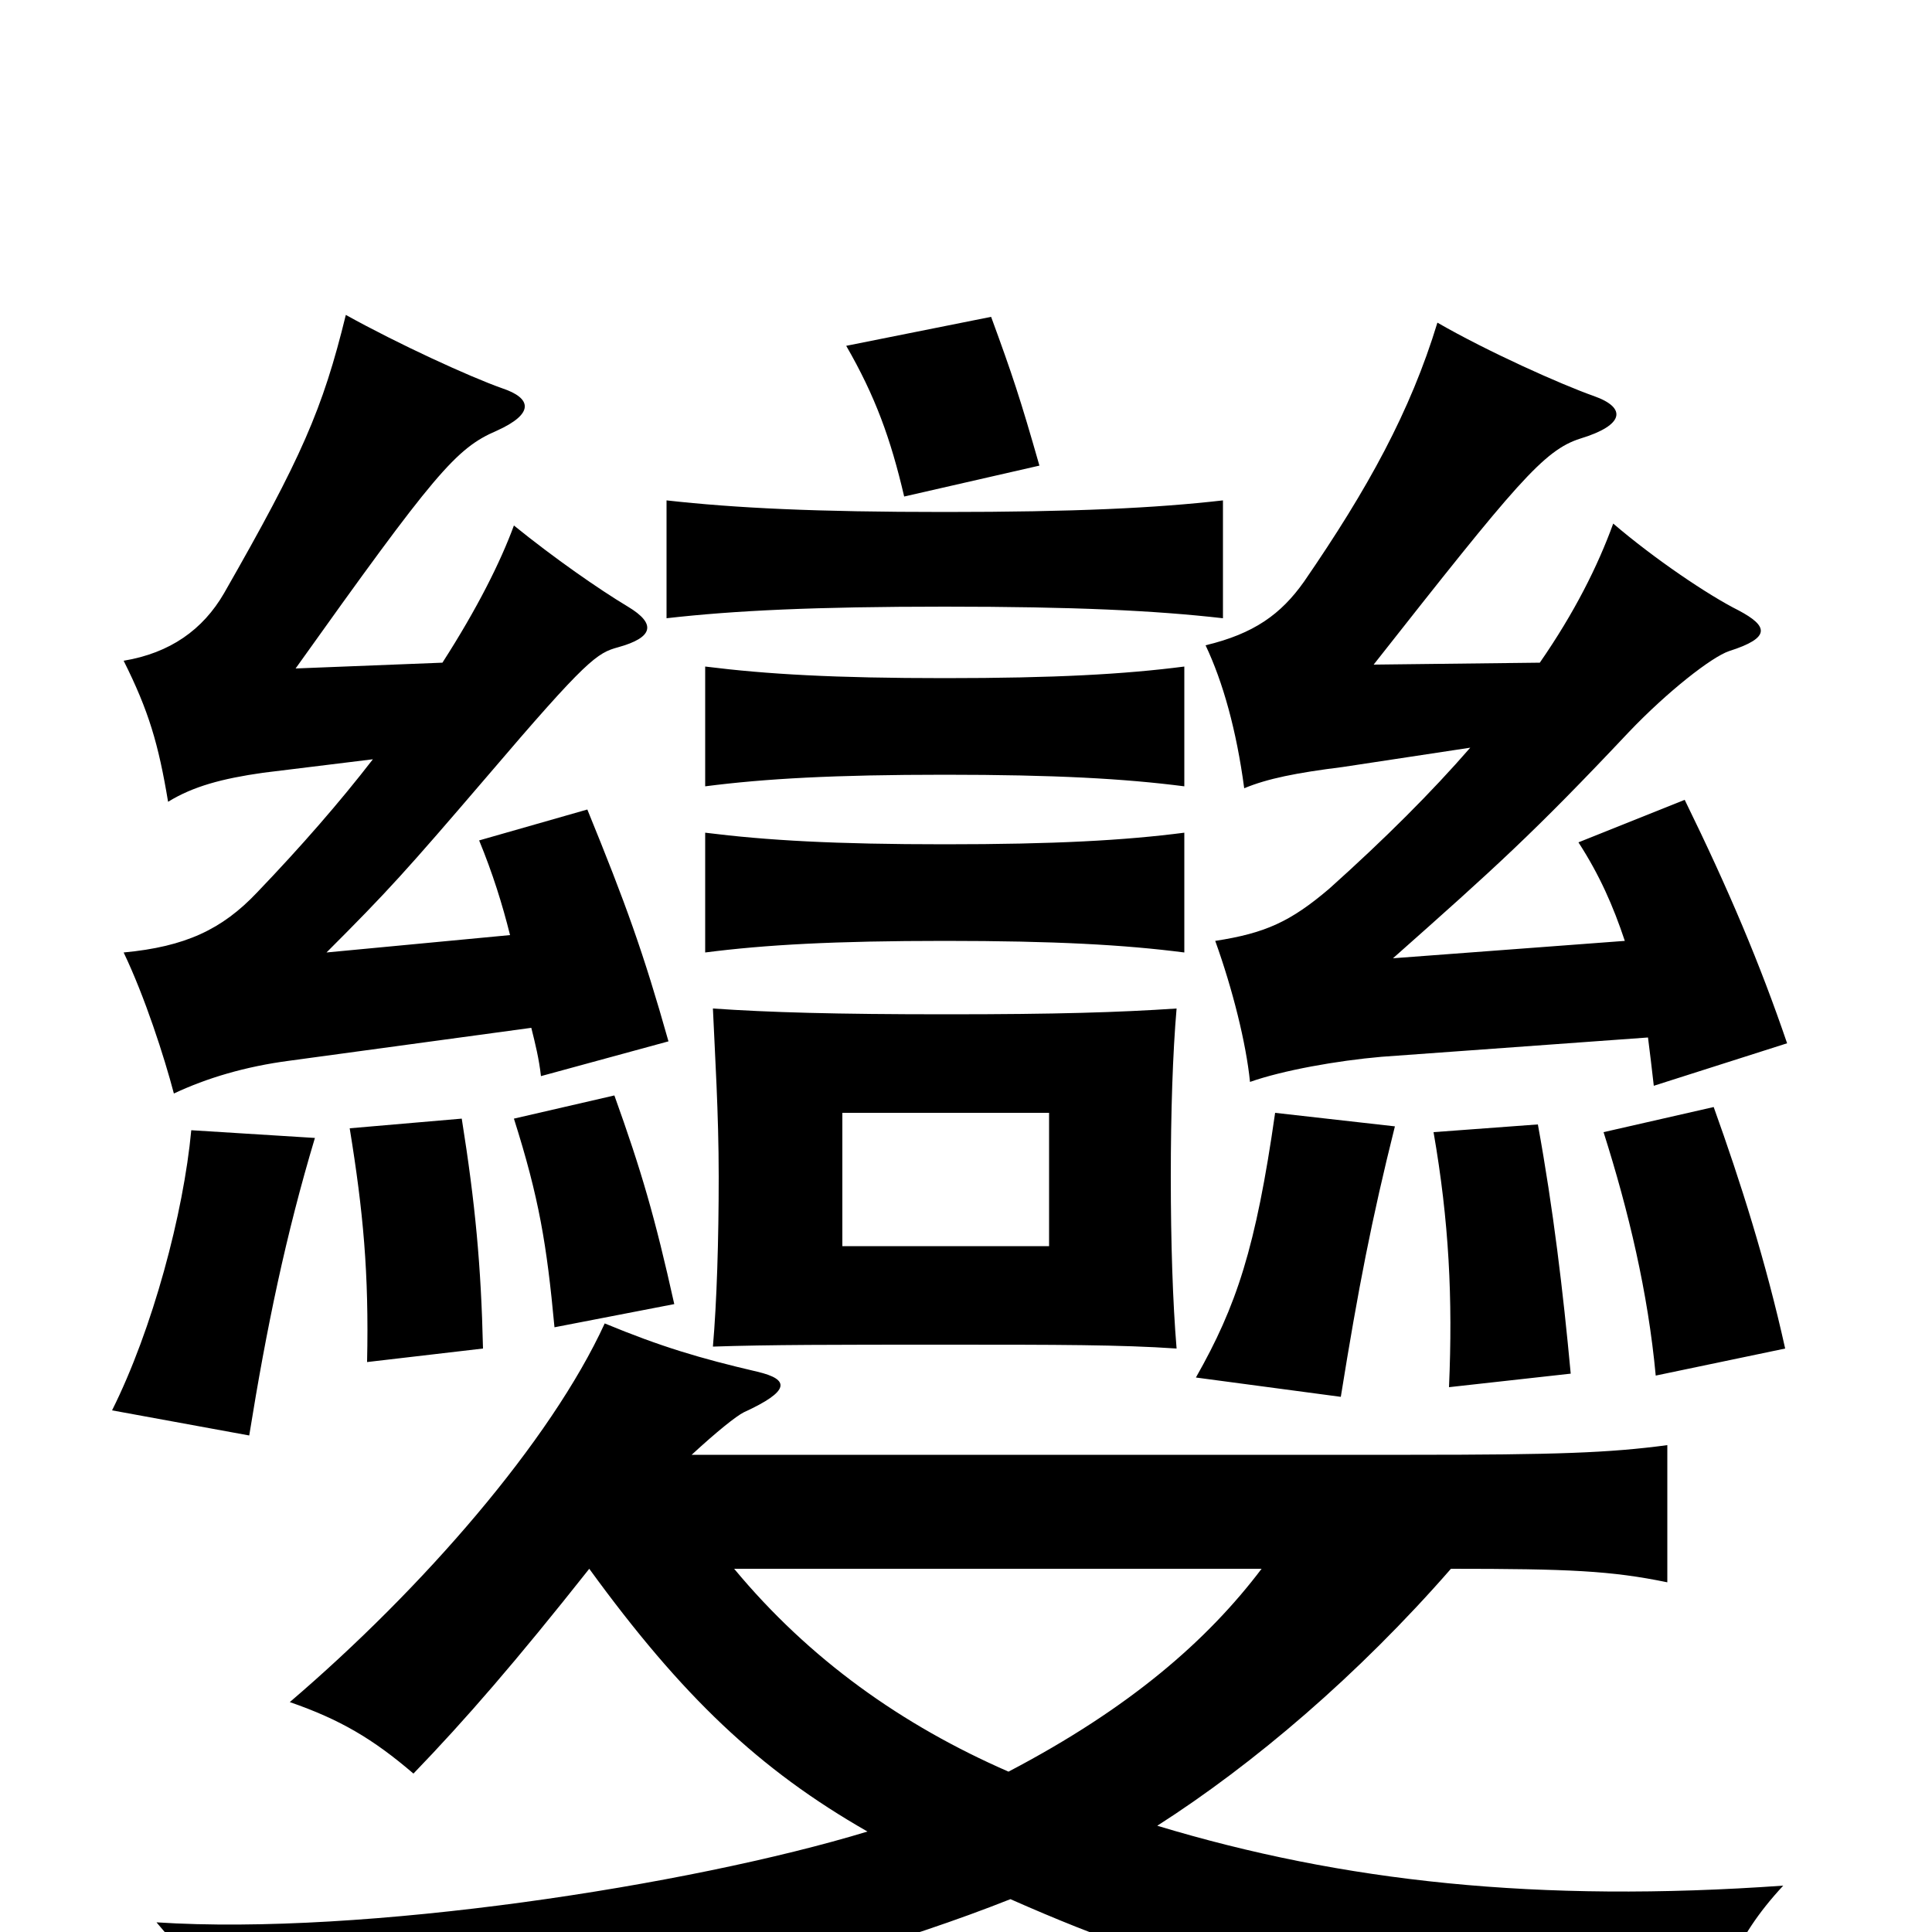 <svg xmlns="http://www.w3.org/2000/svg" viewBox="0 -1000 1000 1000">
	<path fill="#000000" d="M436 -424H543V-355H436ZM490 -475C432 -475 398 -476 369 -478C370 -455 372 -424 372 -391C372 -358 371 -326 369 -303C398 -304 432 -304 490 -304C547 -304 580 -304 609 -302C607 -326 606 -357 606 -391C606 -424 607 -455 609 -478C579 -476 547 -475 490 -475ZM722 -417L660 -424C650 -354 640 -324 619 -287L694 -277C703 -333 710 -369 722 -417ZM813 -289C809 -332 804 -374 796 -418L742 -414C750 -368 752 -328 750 -282ZM924 -302C914 -347 901 -388 887 -427L830 -414C843 -373 853 -331 857 -288ZM761 -613C741 -590 717 -566 688 -540C668 -523 655 -517 629 -513C638 -488 645 -460 647 -440C664 -446 692 -451 715 -453L853 -463C854 -455 855 -447 856 -438L925 -460C911 -501 895 -539 872 -586L817 -564C828 -547 835 -531 841 -513L721 -504C774 -551 794 -569 843 -621C863 -642 886 -660 895 -663C917 -670 915 -676 900 -684C884 -692 856 -711 835 -729C827 -707 815 -683 797 -657L711 -656C785 -750 799 -767 818 -773C841 -780 842 -789 825 -795C808 -801 770 -818 744 -833C730 -787 708 -747 675 -699C663 -682 649 -672 624 -666C633 -647 640 -622 644 -592C656 -597 671 -600 695 -603ZM489 -513C546 -513 582 -511 613 -507V-569C582 -565 546 -563 489 -563C432 -563 397 -565 365 -569V-507C396 -511 432 -513 489 -513ZM489 -599C546 -599 582 -597 613 -593V-655C582 -651 546 -649 489 -649C432 -649 397 -651 365 -655V-593C396 -597 432 -599 489 -599ZM489 -686C556 -686 598 -684 633 -680V-741C598 -737 556 -735 489 -735C422 -735 381 -737 345 -741V-680C380 -684 422 -686 489 -686ZM438 -821C453 -795 461 -773 468 -743L538 -759C528 -794 524 -806 513 -836ZM163 -411L99 -415C95 -372 79 -312 58 -270L129 -257C138 -313 148 -361 163 -411ZM250 -302C249 -345 246 -377 239 -421L181 -416C188 -373 191 -341 190 -295ZM349 -325C339 -370 332 -394 318 -433L266 -421C279 -380 283 -356 287 -313ZM193 -607C176 -585 156 -562 133 -538C115 -519 96 -510 64 -507C75 -484 85 -453 90 -434C107 -442 127 -448 150 -451L275 -468C277 -460 279 -452 280 -443L346 -461C333 -507 324 -532 304 -581L248 -565C255 -548 260 -532 264 -516L169 -507C201 -539 210 -549 252 -598C304 -659 309 -662 320 -665C338 -670 340 -677 325 -686C310 -695 287 -711 266 -728C259 -709 247 -685 229 -657L153 -654C225 -755 236 -768 257 -777C277 -786 275 -794 260 -799C243 -805 206 -822 179 -837C167 -788 156 -763 116 -693C105 -674 88 -662 64 -658C77 -632 82 -615 87 -585C100 -593 115 -597 136 -600ZM522 -83C467 -107 419 -141 380 -188H653C625 -151 585 -116 522 -83ZM523 -17C618 25 679 38 883 65C889 28 897 4 923 -24C796 -15 695 -26 599 -55C649 -87 703 -133 751 -188C812 -188 834 -187 863 -181V-252C833 -248 806 -247 730 -247H358C371 -259 381 -267 385 -269C409 -280 409 -286 392 -290C362 -297 342 -303 313 -315C285 -254 219 -178 150 -119C176 -110 193 -100 214 -82C241 -110 267 -140 305 -188C353 -122 393 -84 449 -52C357 -24 188 2 81 -5C108 26 115 46 114 71C249 61 412 27 523 -17Z"/>
</svg>